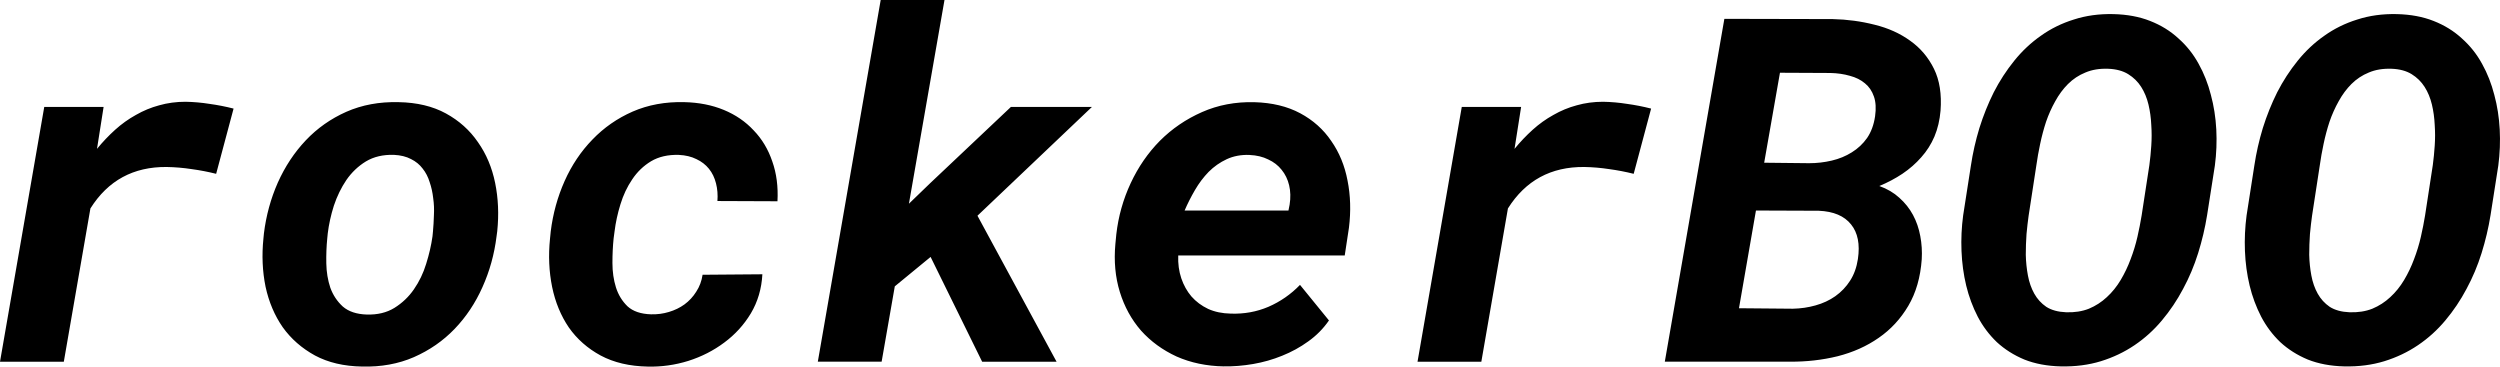 <svg xmlns="http://www.w3.org/2000/svg" height="8.584mm" width="58.523mm" viewBox="0 0 207.366 30.414"><path d="M15.39 8.44q1.016.02 1.992.176.996.136 1.992.39l-1.445 5.41q-1.016-.253-2.032-.39-1.016-.156-2.07-.176-4.14-.04-6.328 3.438L5.293 30.003H0L3.67 8.87h4.923l-.547 3.476q.704-.86 1.504-1.582.8-.722 1.72-1.23.917-.528 1.933-.8 1.035-.294 2.187-.294zM21.89 19.37q.273-2.227 1.152-4.22.9-2.01 2.325-3.514t3.36-2.364q1.952-.86 4.335-.8 2.285.04 3.926.937 1.64.897 2.656 2.382 1.035 1.465 1.426 3.38.39 1.913.175 4.003l-.058.43q-.274 2.226-1.172 4.218-.88 1.973-2.305 3.457-1.426 1.485-3.38 2.344-1.932.84-4.296.78-2.265-.038-3.906-.917-1.64-.898-2.676-2.344-1.015-1.464-1.425-3.36-.39-1.913-.176-4.003l.04-.41zm5.254.41q-.098.977-.078 2.07.02 1.075.332 2.012.332.918 1.035 1.563.723.625 1.992.664 1.328.038 2.285-.548.977-.606 1.622-1.543.664-.958 1.015-2.11.37-1.172.527-2.286l.04-.41q.058-.644.078-1.348.04-.722-.06-1.406-.077-.703-.292-1.328-.195-.644-.586-1.133-.37-.49-.957-.782-.586-.312-1.426-.352-1.346-.04-2.323.547-.957.586-1.62 1.543-.645.957-1.036 2.13-.37 1.17-.507 2.304l-.04.41zM54 26.07q.78.02 1.484-.195.723-.215 1.29-.625.585-.43.976-1.055.41-.625.527-1.406l4.96-.04q-.096 1.797-.956 3.242-.858 1.426-2.206 2.422-1.328.996-2.988 1.523-1.64.508-3.34.47-2.285-.04-3.926-.92-1.62-.878-2.636-2.323-.996-1.465-1.387-3.36-.39-1.914-.176-4.004l.06-.605q.273-2.207 1.152-4.18.88-1.972 2.305-3.437 1.426-1.485 3.34-2.324 1.933-.84 4.277-.782 1.816.04 3.28.645 1.466.605 2.482 1.7 1.035 1.073 1.543 2.577.526 1.485.428 3.3l-4.98-.02q.058-.78-.117-1.463-.175-.702-.585-1.21t-1.035-.8q-.625-.314-1.465-.353-1.348-.04-2.305.528-.937.566-1.562 1.504-.625.917-.977 2.07-.35 1.132-.487 2.245l-.078.586q-.098.94-.098 2.032 0 1.094.293 2.03.293.92.957 1.564.683.625 1.953.664zM77.19 21.31l-2.97 2.44L73.128 30h-5.293L73.05 0h5.292l-2.95 16.896 1.76-1.7L83.85 8.87h6.72l-9.493 9.023 6.562 12.11h-6.173L77.19 21.31zM101.52 30.39q-2.168-.04-3.926-.82-1.738-.8-2.95-2.15-1.19-1.366-1.757-3.202-.566-1.836-.37-3.984l.077-.8q.254-2.228 1.192-4.24.937-2.01 2.422-3.515 1.503-1.505 3.496-2.384t4.336-.82q2.207.06 3.808.918t2.578 2.305q.996 1.424 1.348 3.28.37 1.855.117 3.906l-.35 2.305H97.73q-.04 1.016.254 1.895.293.86.84 1.504.567.644 1.387 1.034.82.37 1.876.39 1.66.06 3.125-.565 1.485-.646 2.618-1.818l2.402 2.95q-.703 1.015-1.718 1.738-.996.722-2.168 1.19-1.153.47-2.403.685t-2.42.195zm2.13-17.54q-1.056-.038-1.896.353-.84.39-1.503 1.054-.644.664-1.132 1.504-.49.84-.86 1.7h8.614l.097-.488q.136-.86-.04-1.602-.176-.742-.625-1.29-.43-.546-1.113-.858-.664-.332-1.543-.37zM132.97 8.44q1.016.02 1.992.176.996.136 1.992.39l-1.445 5.41q-1.017-.253-2.032-.39-1.016-.156-2.07-.176-4.14-.04-6.33 3.438l-2.206 12.715h-5.293l3.67-21.133h4.923l-.547 3.476q.704-.86 1.504-1.582.8-.722 1.72-1.23.917-.528 1.933-.8 1.035-.294 2.187-.294zM138.09 30l4.94-28.438 8.986.02q1.797.04 3.476.468 1.68.41 2.95 1.328 1.27.9 1.972 2.325.703 1.425.547 3.476-.097 1.17-.507 2.148-.41.957-1.093 1.718-.665.762-1.563 1.368-.88.585-1.914 1.015.977.35 1.66.976.703.625 1.133 1.426.43.8.605 1.757.177.937.12 1.913-.158 2.247-1.115 3.868-.957 1.622-2.46 2.657-1.485 1.035-3.4 1.523-1.913.47-3.964.45h-10.37zm7.56-12.54l-1.408 8.106 4.473.04q.977-.02 1.875-.274.918-.254 1.64-.762.743-.527 1.23-1.29.49-.76.646-1.796.273-1.835-.567-2.87-.84-1.055-2.677-1.133l-5.214-.02zm.682-3.964l3.73.04q.958 0 1.876-.216t1.66-.683q.762-.47 1.27-1.192.507-.742.663-1.796.138-.978-.096-1.642-.235-.684-.742-1.094-.508-.43-1.25-.625-.743-.216-1.622-.235l-4.18-.02-1.308 7.46zM183.07 17.85q-.254 1.582-.742 3.144t-1.25 2.97q-.742 1.405-1.758 2.616-.996 1.192-2.266 2.05-1.27.86-2.793 1.33-1.522.468-3.32.43-1.698-.04-3.026-.567-1.31-.547-2.285-1.446-.958-.918-1.583-2.11-.625-1.21-.957-2.577-.332-1.387-.39-2.87-.06-1.486.136-2.95l.644-4.14q.235-1.564.703-3.107.49-1.562 1.192-2.968.722-1.407 1.7-2.618.975-1.21 2.206-2.07 1.23-.88 2.735-1.348 1.504-.49 3.282-.45 1.718.04 3.046.567 1.348.527 2.344 1.445 1.016.898 1.68 2.11.664 1.19 1.016 2.577.37 1.367.45 2.87.077 1.504-.118 2.99l-.645 4.12zm-4.785-4.18q.098-.722.156-1.582.06-.86 0-1.72-.038-.877-.233-1.698-.196-.82-.606-1.465-.41-.644-1.073-1.054-.664-.41-1.66-.448-1.074-.04-1.895.312-.82.332-1.445.957-.605.607-1.055 1.427-.45.8-.76 1.7-.294.898-.49 1.835-.195.918-.312 1.758l-.645 4.2q-.097.683-.175 1.522-.06.84-.06 1.72.02.878.177 1.718.156.84.527 1.504.37.664.996 1.094.645.41 1.64.45 1.055.038 1.895-.294.84-.352 1.485-.957.664-.606 1.152-1.426.488-.82.82-1.718.352-.918.567-1.855.213-.938.35-1.778l.645-4.2zM206.58 17.85q-.254 1.582-.742 3.144t-1.25 2.97q-.742 1.405-1.758 2.616-.996 1.192-2.266 2.05-1.27.86-2.793 1.33-1.522.468-3.32.43-1.698-.04-3.026-.567-1.31-.547-2.285-1.446-.958-.918-1.583-2.11-.625-1.21-.957-2.577-.332-1.387-.39-2.87t.136-2.95l.644-4.14q.235-1.564.703-3.107.49-1.562 1.192-2.968.722-1.407 1.7-2.618.975-1.21 2.206-2.07 1.23-.88 2.735-1.348 1.504-.49 3.282-.45 1.718.04 3.046.567 1.348.527 2.344 1.445 1.016.898 1.68 2.11.664 1.19 1.016 2.577.37 1.367.45 2.87.077 1.504-.118 2.99l-.645 4.12zm-4.785-4.18q.098-.722.156-1.582.06-.86 0-1.72-.038-.877-.233-1.698-.196-.82-.606-1.465-.41-.644-1.073-1.054-.664-.41-1.66-.448-1.074-.04-1.895.312-.82.332-1.445.957-.605.607-1.055 1.427-.45.8-.76 1.7-.294.898-.49 1.835-.195.918-.312 1.758l-.645 4.2q-.097.683-.175 1.522-.06.84-.06 1.72.02.878.177 1.718.156.84.527 1.504.37.664.996 1.094.645.41 1.64.45 1.055.038 1.895-.294.84-.352 1.485-.957.664-.606 1.152-1.426.488-.82.82-1.718.352-.918.567-1.855.214-.938.35-1.778l.645-4.2z"/></svg>